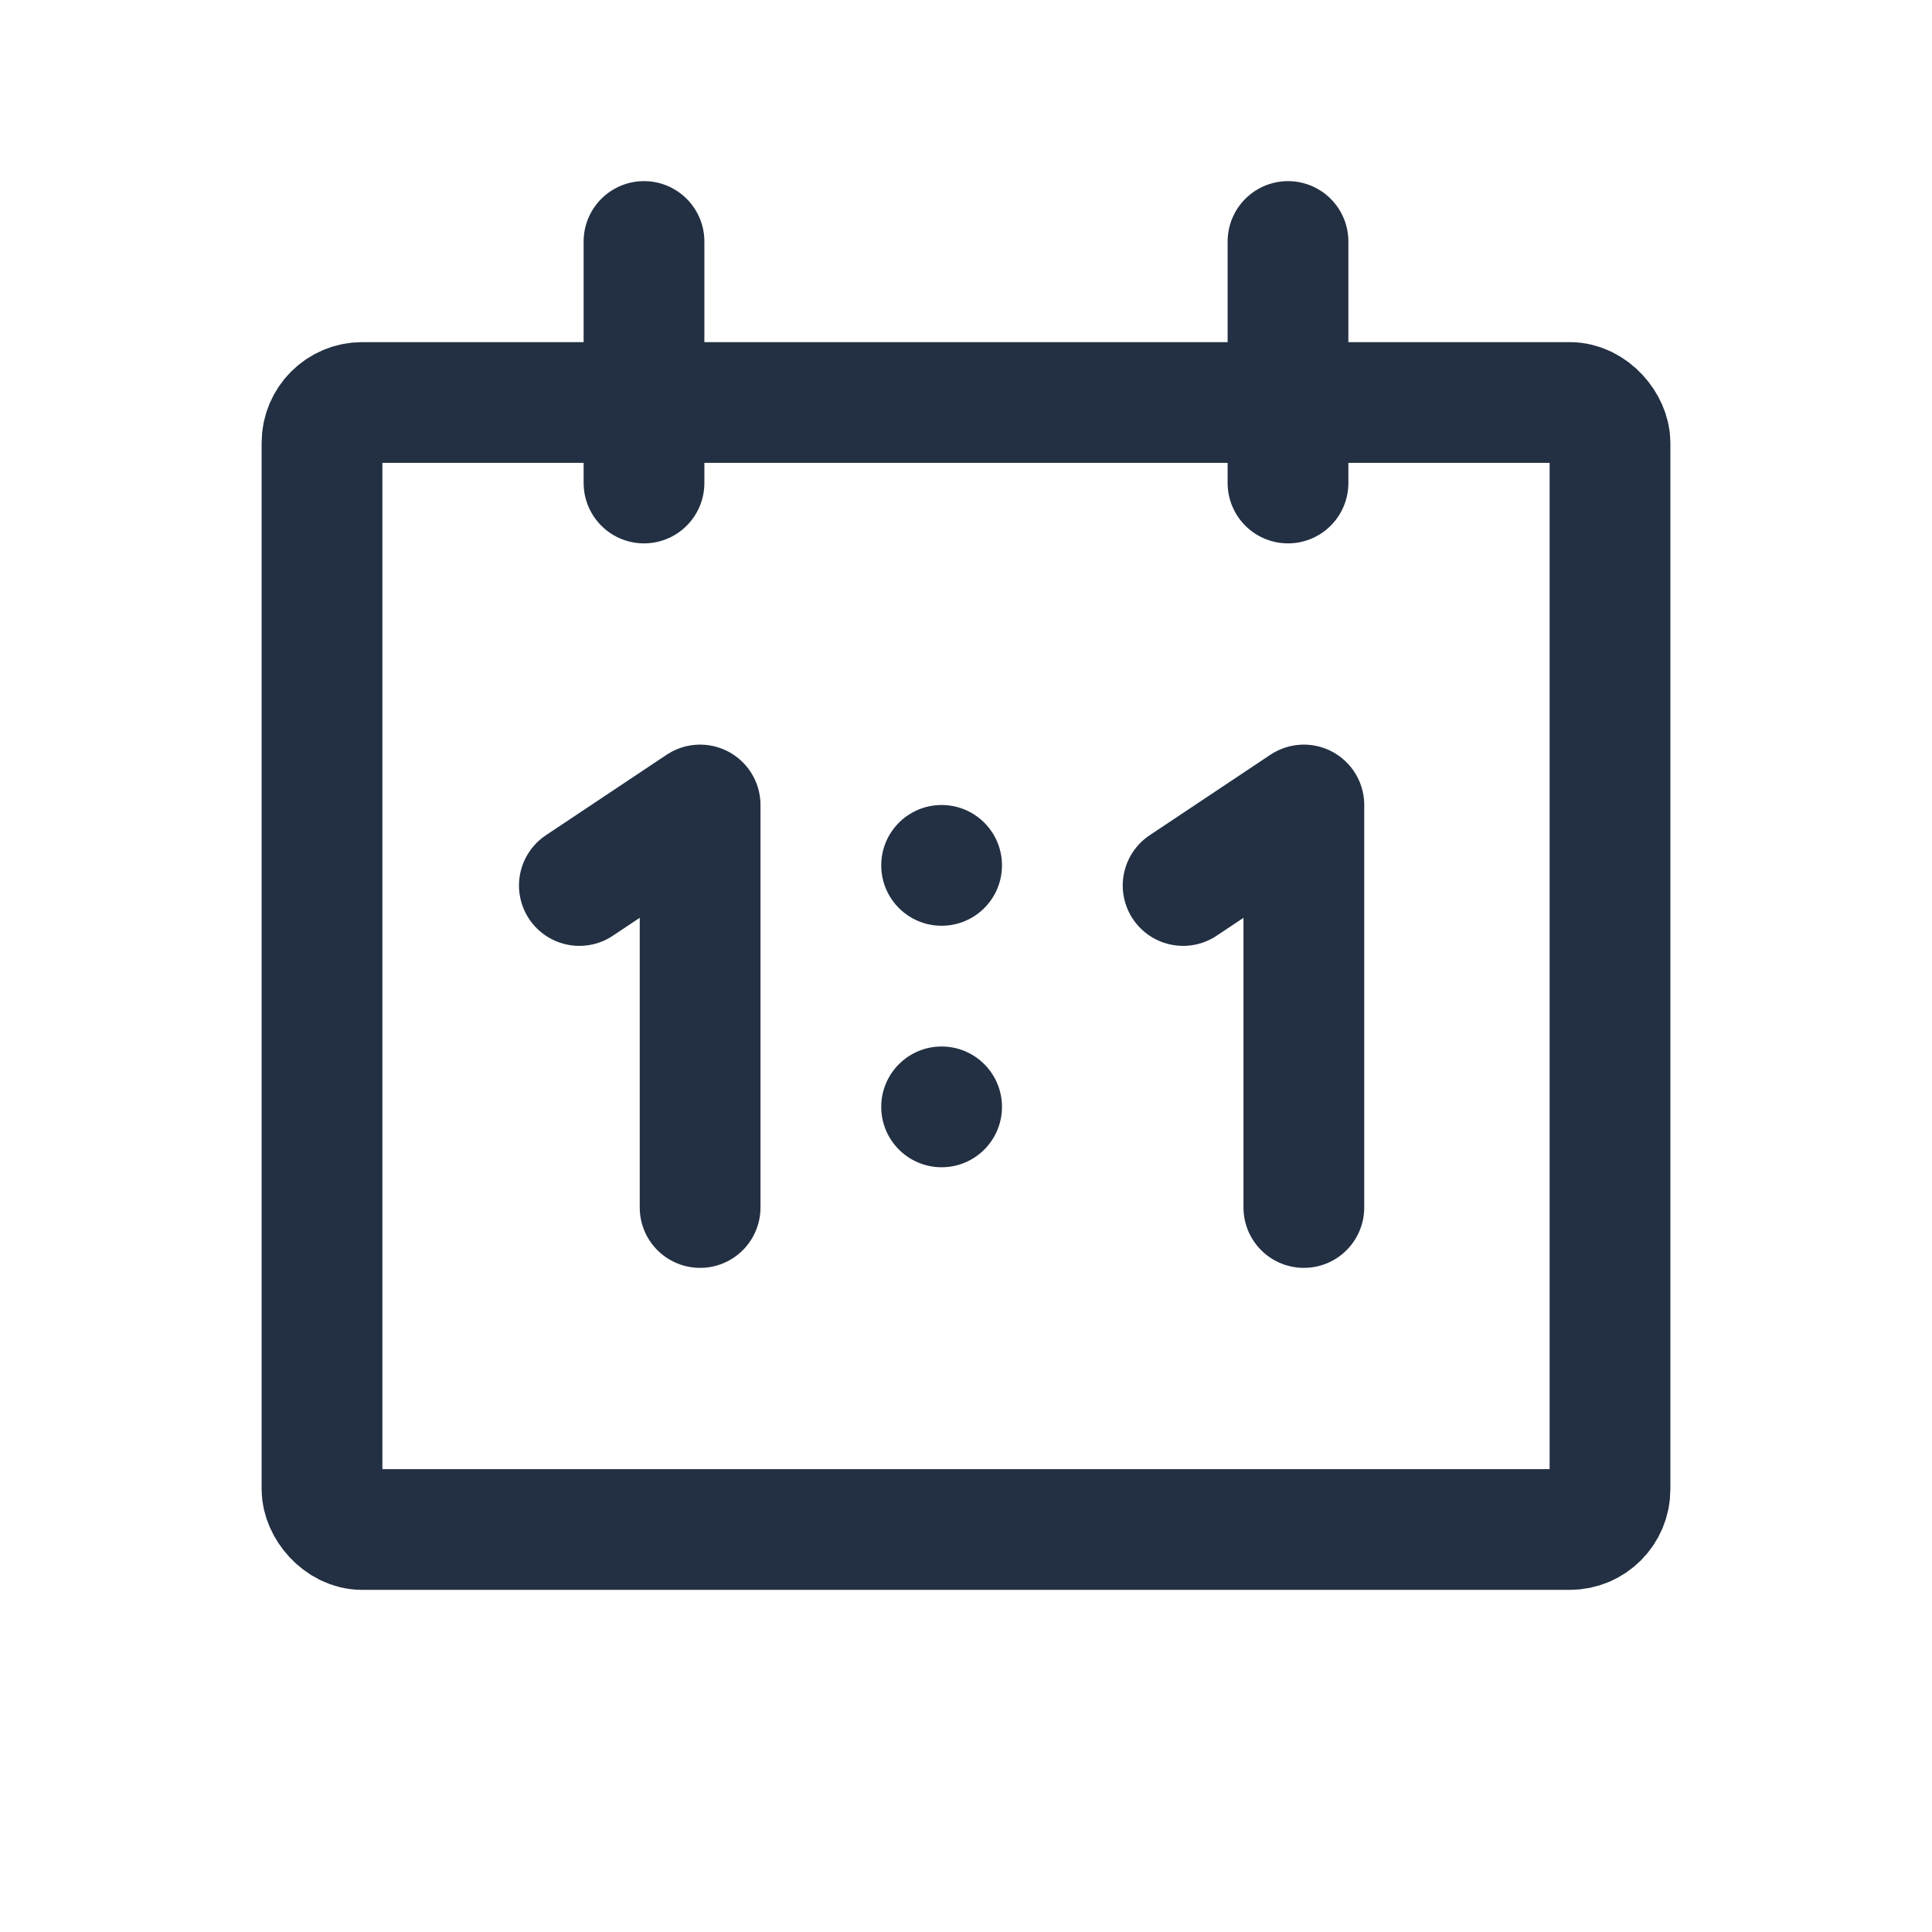 <svg width="24" height="24" viewBox="0 0 24 24" fill="none" xmlns="http://www.w3.org/2000/svg">
<rect x="4" y="5" width="16" height="14" rx="0.5" stroke="#233043" stroke-width="1.5" stroke-linecap="round" stroke-linejoin="round"/>
<path d="M8 3V6" stroke="#233043" stroke-width="1.5" stroke-linecap="round" stroke-linejoin="round"/>
<path d="M8.697 15V10L7.197 11" stroke="#233043" stroke-width="1.5" stroke-linecap="round" stroke-linejoin="round"/>
<path d="M16.197 15V10L14.697 11" stroke="#233043" stroke-width="1.5" stroke-linecap="round" stroke-linejoin="round"/>
<path d="M16 3V6" stroke="#233043" stroke-width="1.5" stroke-linecap="round" stroke-linejoin="round"/>
<circle cx="11.697" cy="10.75" r="0.75" fill="#233043"/>
<circle cx="11.697" cy="13.75" r="0.75" fill="#233043"/>
</svg>
